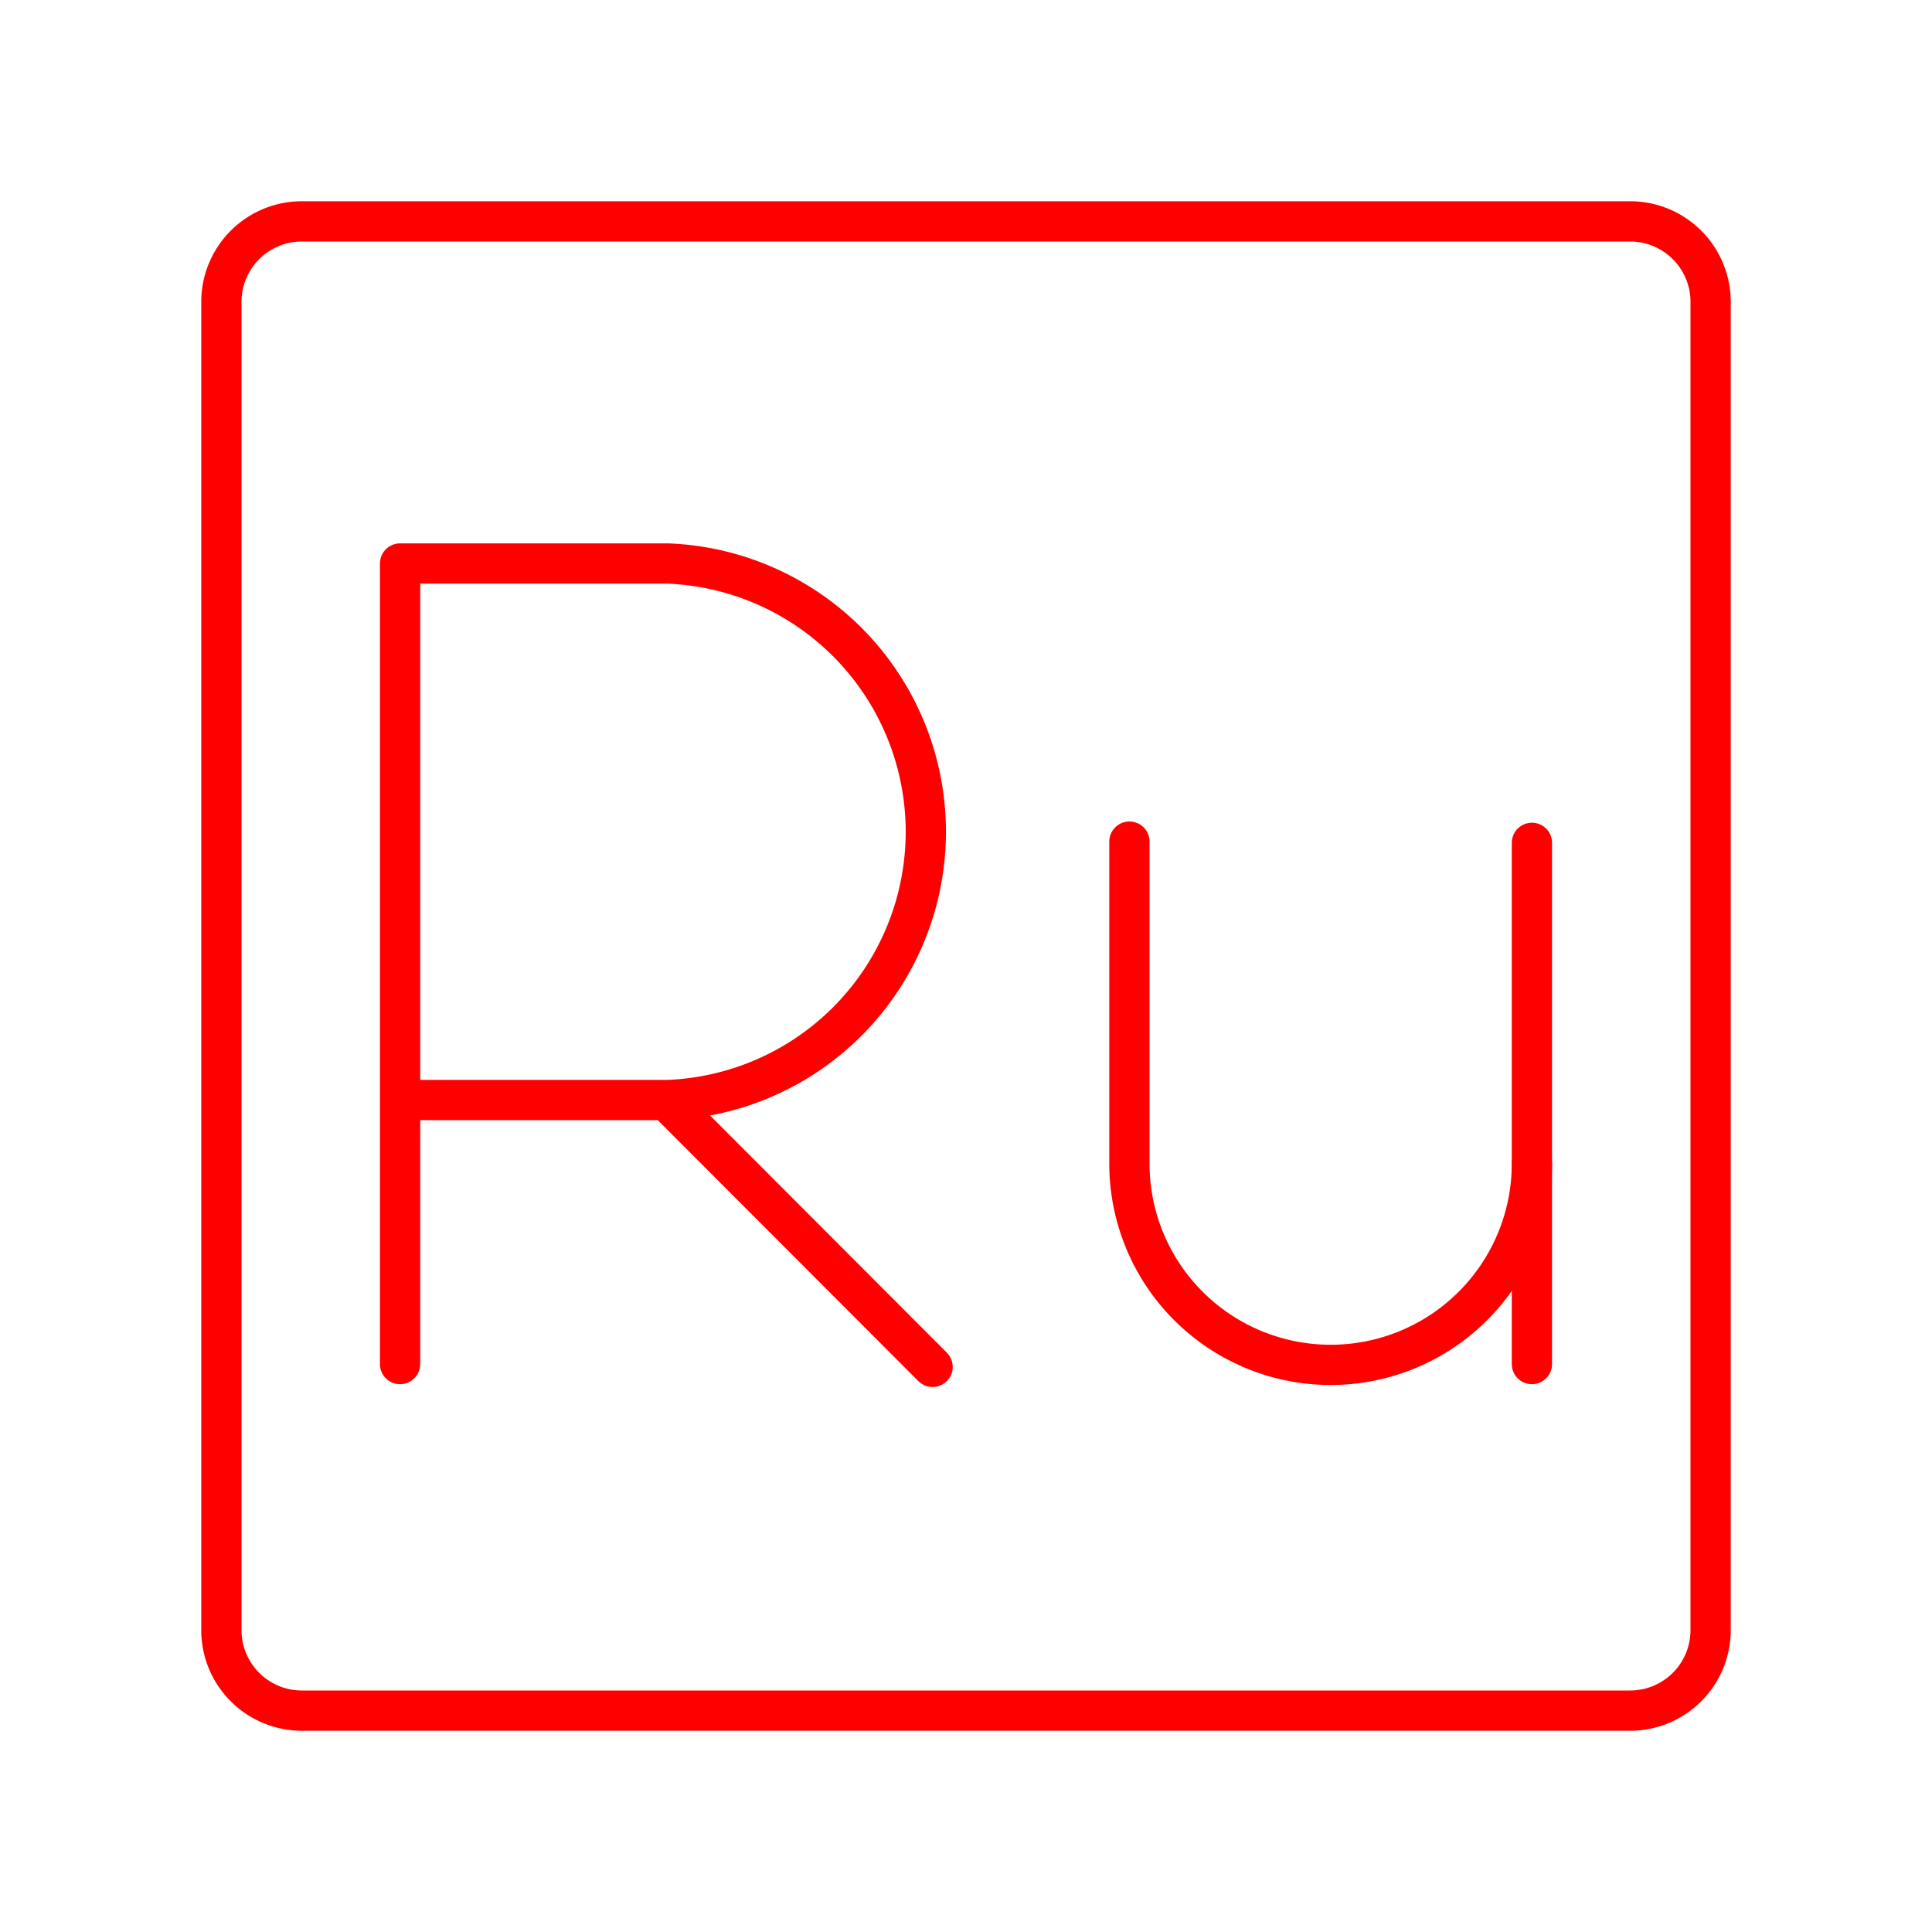 <svg id="Layer_2" data-name="Layer 2" xmlns="http://www.w3.org/2000/svg" viewBox="0 0 48 48"><defs><style>.cls-1{fill:none;stroke:#FF0000;stroke-linecap:round;stroke-linejoin:round;}</style></defs><path class="cls-1" d="M40.5,5.5H7.5a2,2,0,0,0-2,2v33a2,2,0,0,0,2,2h33a2,2,0,0,0,2-2V7.5A2,2,0,0,0,40.5,5.5Z"/><path class="cls-1" d="M9.94,33.89V14h6.65a6.67,6.67,0,0,1,0,13.33H9.94"/><line class="cls-1" x1="16.59" y1="27.37" x2="23.17" y2="33.96"/><path class="cls-1" d="M38.06,28.91a5,5,0,0,1-5,5h0a5,5,0,0,1-5-5v-8"/><line class="cls-1" x1="38.06" y1="33.89" x2="38.06" y2="20.94"/></svg>